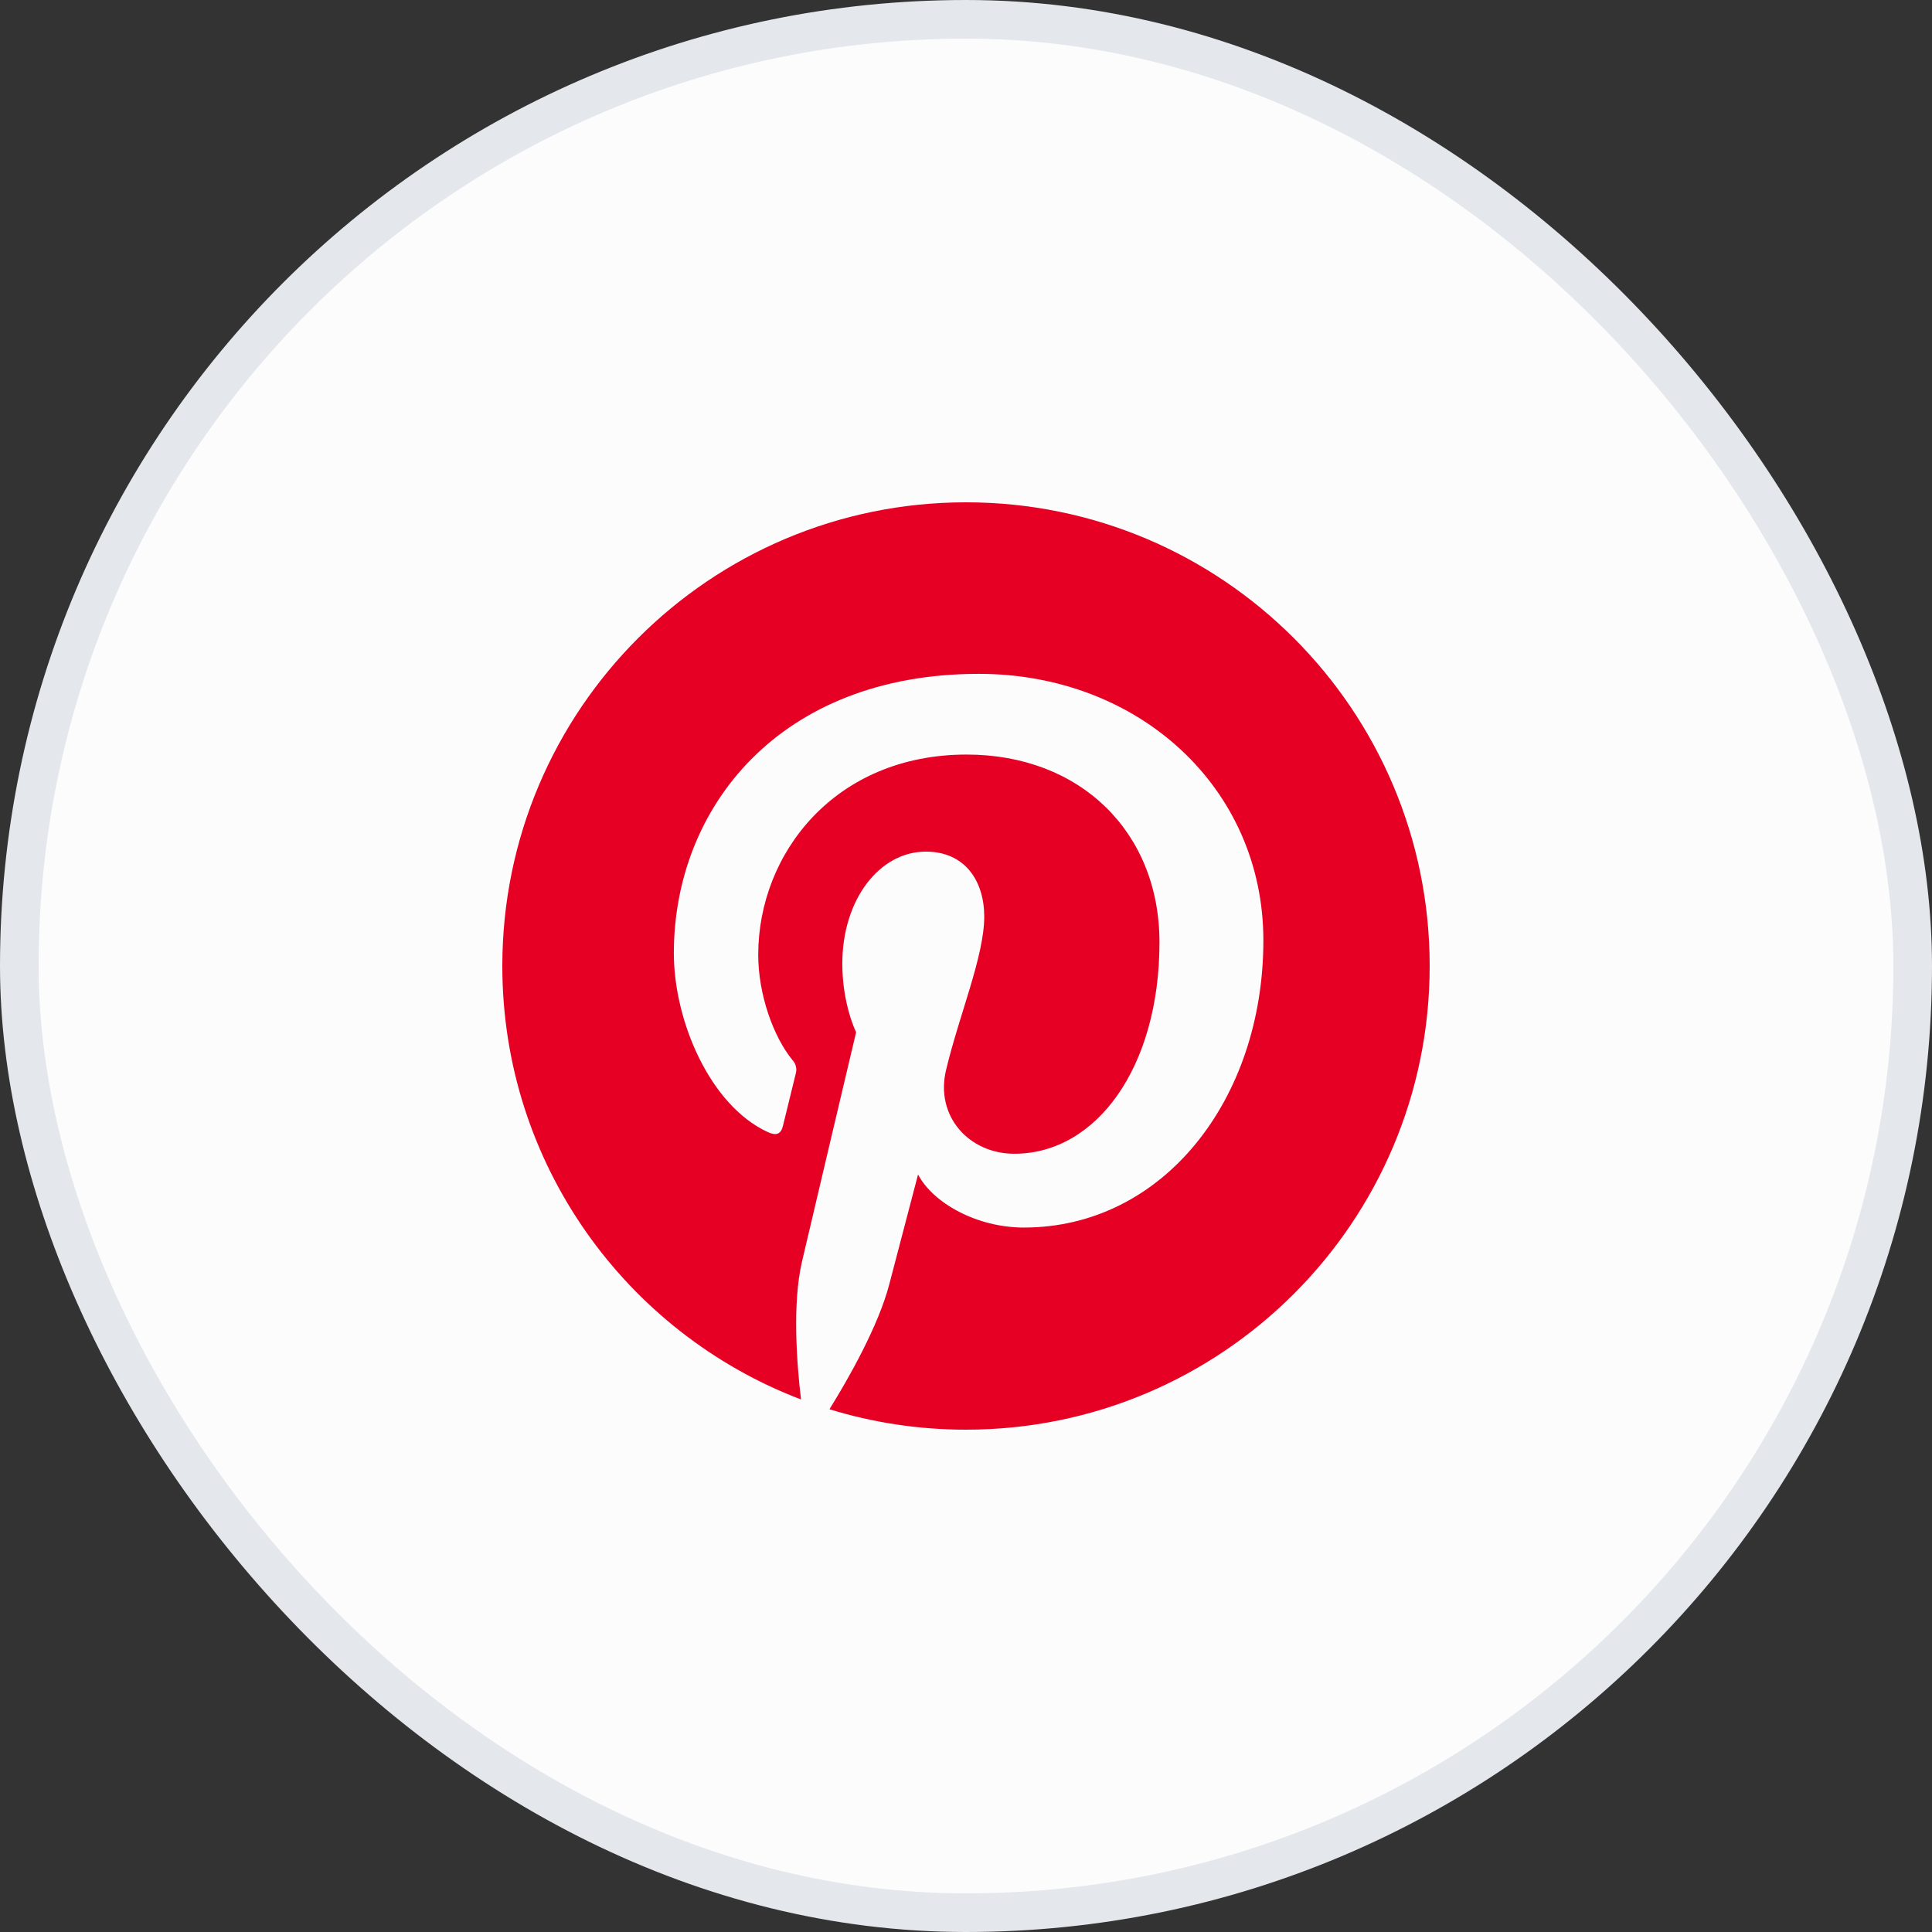 <svg width="50" height="50" viewBox="0 0 50 50" fill="none" xmlns="http://www.w3.org/2000/svg">
<rect x="0" y="0" width="50" height="50" fill="#333333" stroke="none"/>
<rect x="0.5" y="0.5" width="49" height="49" rx="24.5" fill="#FCFCFD"/>
<rect x="0.5" y="0.5" width="49" height="49" rx="24.5" stroke="#E4E7EC"/>
<g clip-path="url(#clip0_479_526)">
<path d="M13 25C13 30.123 16.211 34.497 20.73 36.218C20.62 35.281 20.503 33.736 20.755 32.652C20.972 31.72 22.156 26.714 22.156 26.714C22.156 26.714 21.799 25.999 21.799 24.94C21.799 23.28 22.761 22.04 23.96 22.04C24.98 22.04 25.472 22.805 25.472 23.722C25.472 24.747 24.819 26.279 24.482 27.7C24.201 28.889 25.079 29.859 26.251 29.859C28.374 29.859 30.007 27.62 30.007 24.388C30.007 21.527 27.951 19.528 25.016 19.528C21.618 19.528 19.623 22.077 19.623 24.712C19.623 25.739 20.018 26.839 20.512 27.438C20.554 27.483 20.584 27.539 20.598 27.599C20.613 27.659 20.612 27.721 20.595 27.781C20.504 28.159 20.302 28.97 20.263 29.136C20.21 29.354 20.09 29.401 19.863 29.295C18.371 28.601 17.439 26.42 17.439 24.668C17.439 20.899 20.176 17.439 25.331 17.439C29.475 17.439 32.696 20.392 32.696 24.338C32.696 28.455 30.101 31.769 26.497 31.769C25.286 31.769 24.149 31.139 23.759 30.396C23.759 30.396 23.16 32.678 23.015 33.236C22.733 34.32 21.951 35.692 21.466 36.471C22.584 36.815 23.77 37 25 37C31.627 37 37 31.627 37 25C37 18.373 31.627 13 25 13C18.373 13 13 18.373 13 25Z" fill="#E60023"/>
</g>
<defs>
<clipPath id="clip0_479_526">
<rect width="24" height="24" fill="white" transform="translate(13 13)"/>
</clipPath>
</defs>
</svg>